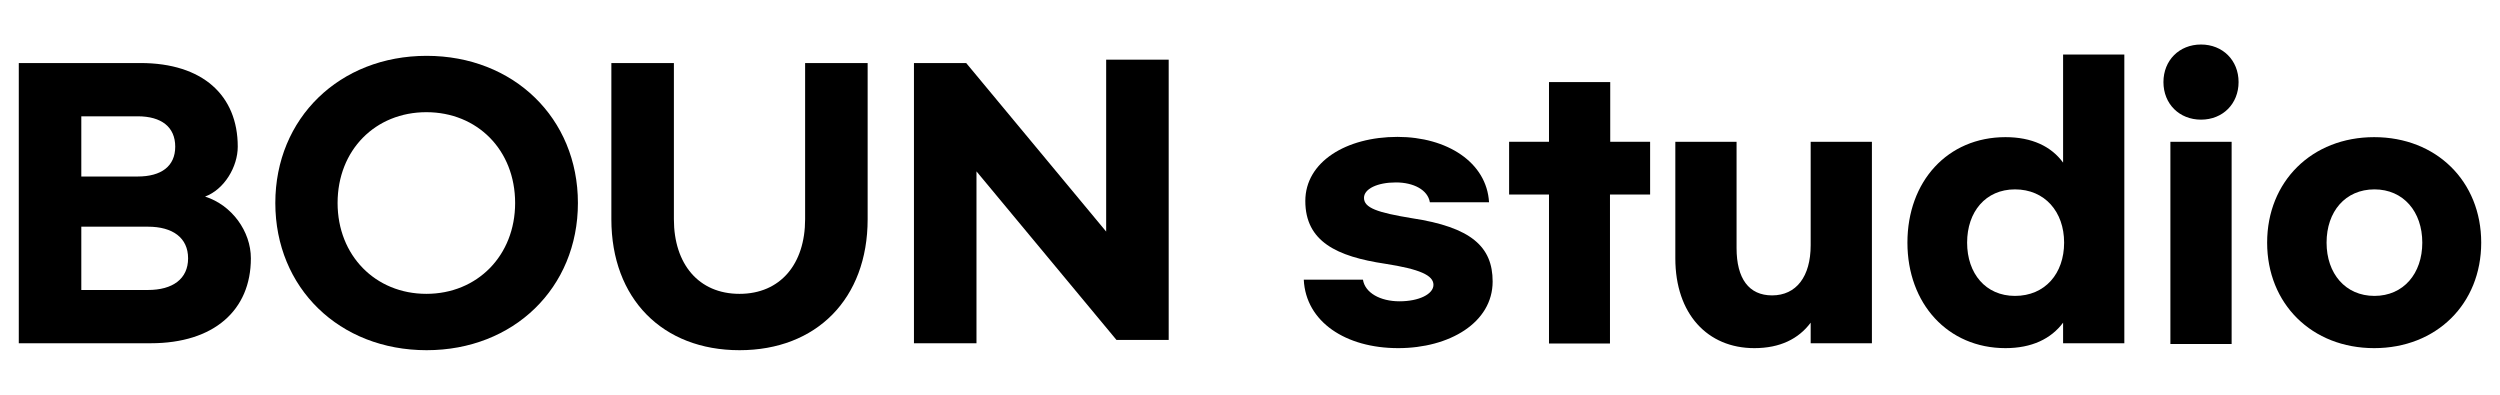 <?xml version="1.0" encoding="utf-8"?>
<!-- Generator: Adobe Illustrator 28.3.0, SVG Export Plug-In . SVG Version: 6.00 Build 0)  -->
<svg version="1.1" id="Layer_1" xmlns="http://www.w3.org/2000/svg" xmlns:xlink="http://www.w3.org/1999/xlink" x="0px" y="0px"
	 viewBox="0 0 971.6 153.4" style="enable-background:new 0 0 971.6 153.4;" xml:space="preserve">
<style type="text/css">
	.st0{enable-background:new    ;}
</style>
<g class="st0">
	<path d="M7.3,24.5h47.3c24.2,0,37.8,12.6,37.8,32.5c0,7.8-5.2,16.6-12.7,19.4c10.4,3.3,17.8,13.5,17.8,24c0,20.2-14.4,33-38.9,33
		H7.3V24.5z M53.5,68.6c9.2,0,14.6-4,14.6-11.6c0-7.6-5.3-11.8-14.6-11.8H31.6v23.4H53.5z M57.5,112.7c9.6,0,15.6-4.3,15.6-12.3
		c0-8-6-12.3-15.6-12.3H31.6v24.6H57.5z"/>
	<path d="M107,78.9c0-33,25-57.2,58.8-57.2c33.8,0,58.8,24.2,58.8,57.2c0,33-25,57.2-58.8,57.2C131.9,136.1,107,111.9,107,78.9z
		 M200.2,78.9c0-20.6-14.7-35.3-34.5-35.3c-19.8,0-34.5,14.7-34.5,35.3c0,20.4,14.7,35.3,34.5,35.3
		C185.5,114.2,200.2,99.3,200.2,78.9z"/>
	<path d="M237.6,24.5h24.3v60.7c0,17.4,9.6,29,25.5,29s25.5-11.6,25.5-29V24.5h24.3v60.7c0,30.9-19.9,50.9-49.8,50.9
		s-49.8-20-49.8-50.9V24.5z"/>
	<path d="M355.2,24.5h20.3L429.9,90V23.2h24.3v108.9h-20.3l-54.4-65.5v66.8h-24.3V24.5z"/>
</g>
<g class="st0">
	<path d="M578.7,78.6h-23c-0.8-4.8-6.3-7.7-13.2-7.7c-7.2,0-12.4,2.5-12.4,6c0,3.9,5.2,5.7,18.6,7.9c23.1,3.5,31.4,11.1,31.4,24.6
		c0,16-16.8,25.9-36.7,25.9c-20.4,0-35.9-10.2-36.7-26.6h23c0.8,5.1,6.7,8.4,14.2,8.4c7.6,0,13.2-2.8,13.2-6.4
		c0-3.7-5.3-6.1-18.8-8.2c-18.7-2.8-31-8.6-31-24.4c0-15.2,15.9-24.9,35.8-24.9C562.4,53.2,577.8,63.1,578.7,78.6z"/>
</g>
<g class="st0">
	<path d="M641.2,75.6h-15.5v57.9H602V75.6h-15.5V55.1H602V31.9h23.8v23.2h15.5V75.6z"/>
	<path d="M651.1,100.4V55.1h23.8v41.3c0,11.9,4.8,18.4,13.8,18.4c9.4,0,15-7.3,15-19.5V55.1h23.8v78.3h-23.8v-8
		c-4.7,6.3-11.9,9.9-21.9,9.9C663.6,135.3,651.1,122,651.1,100.4z"/>
	<path d="M741.3,94.3c0-23.8,15.6-41,38.1-41c10.3,0,17.8,3.6,22.4,9.9v-42h23.8v112.2h-23.8v-8c-4.7,6.3-12.2,9.9-22.4,9.9
		C757,135.3,741.3,118,741.3,94.3z M802.2,94.3c0-12-7.5-20.7-19.1-20.7c-11.4,0-18.6,8.7-18.6,20.7c0,12,7.2,20.7,18.6,20.7
		C794.8,115,802.2,106.3,802.2,94.3z"/>
	<path d="M870,31.9c0,8.4-6.1,14.6-14.6,14.6c-8.4,0-14.6-6.1-14.6-14.6c0-8.4,6.1-14.6,14.6-14.6C863.8,17.3,870,23.4,870,31.9z
		 M867.3,133.7h-23.8V55.1h23.8V133.7z"/>
	<path d="M964.3,94.3c0,23.8-17.4,41-41.6,41s-41.6-17.2-41.6-41c0-23.8,17.4-41,41.6-41S964.3,70.5,964.3,94.3z M904.2,94.3
		c0,12,7.3,20.7,18.6,20.7s18.6-8.7,18.6-20.7c0-12-7.3-20.7-18.6-20.7S904.2,82.2,904.2,94.3z"/>
</g>
</svg>
